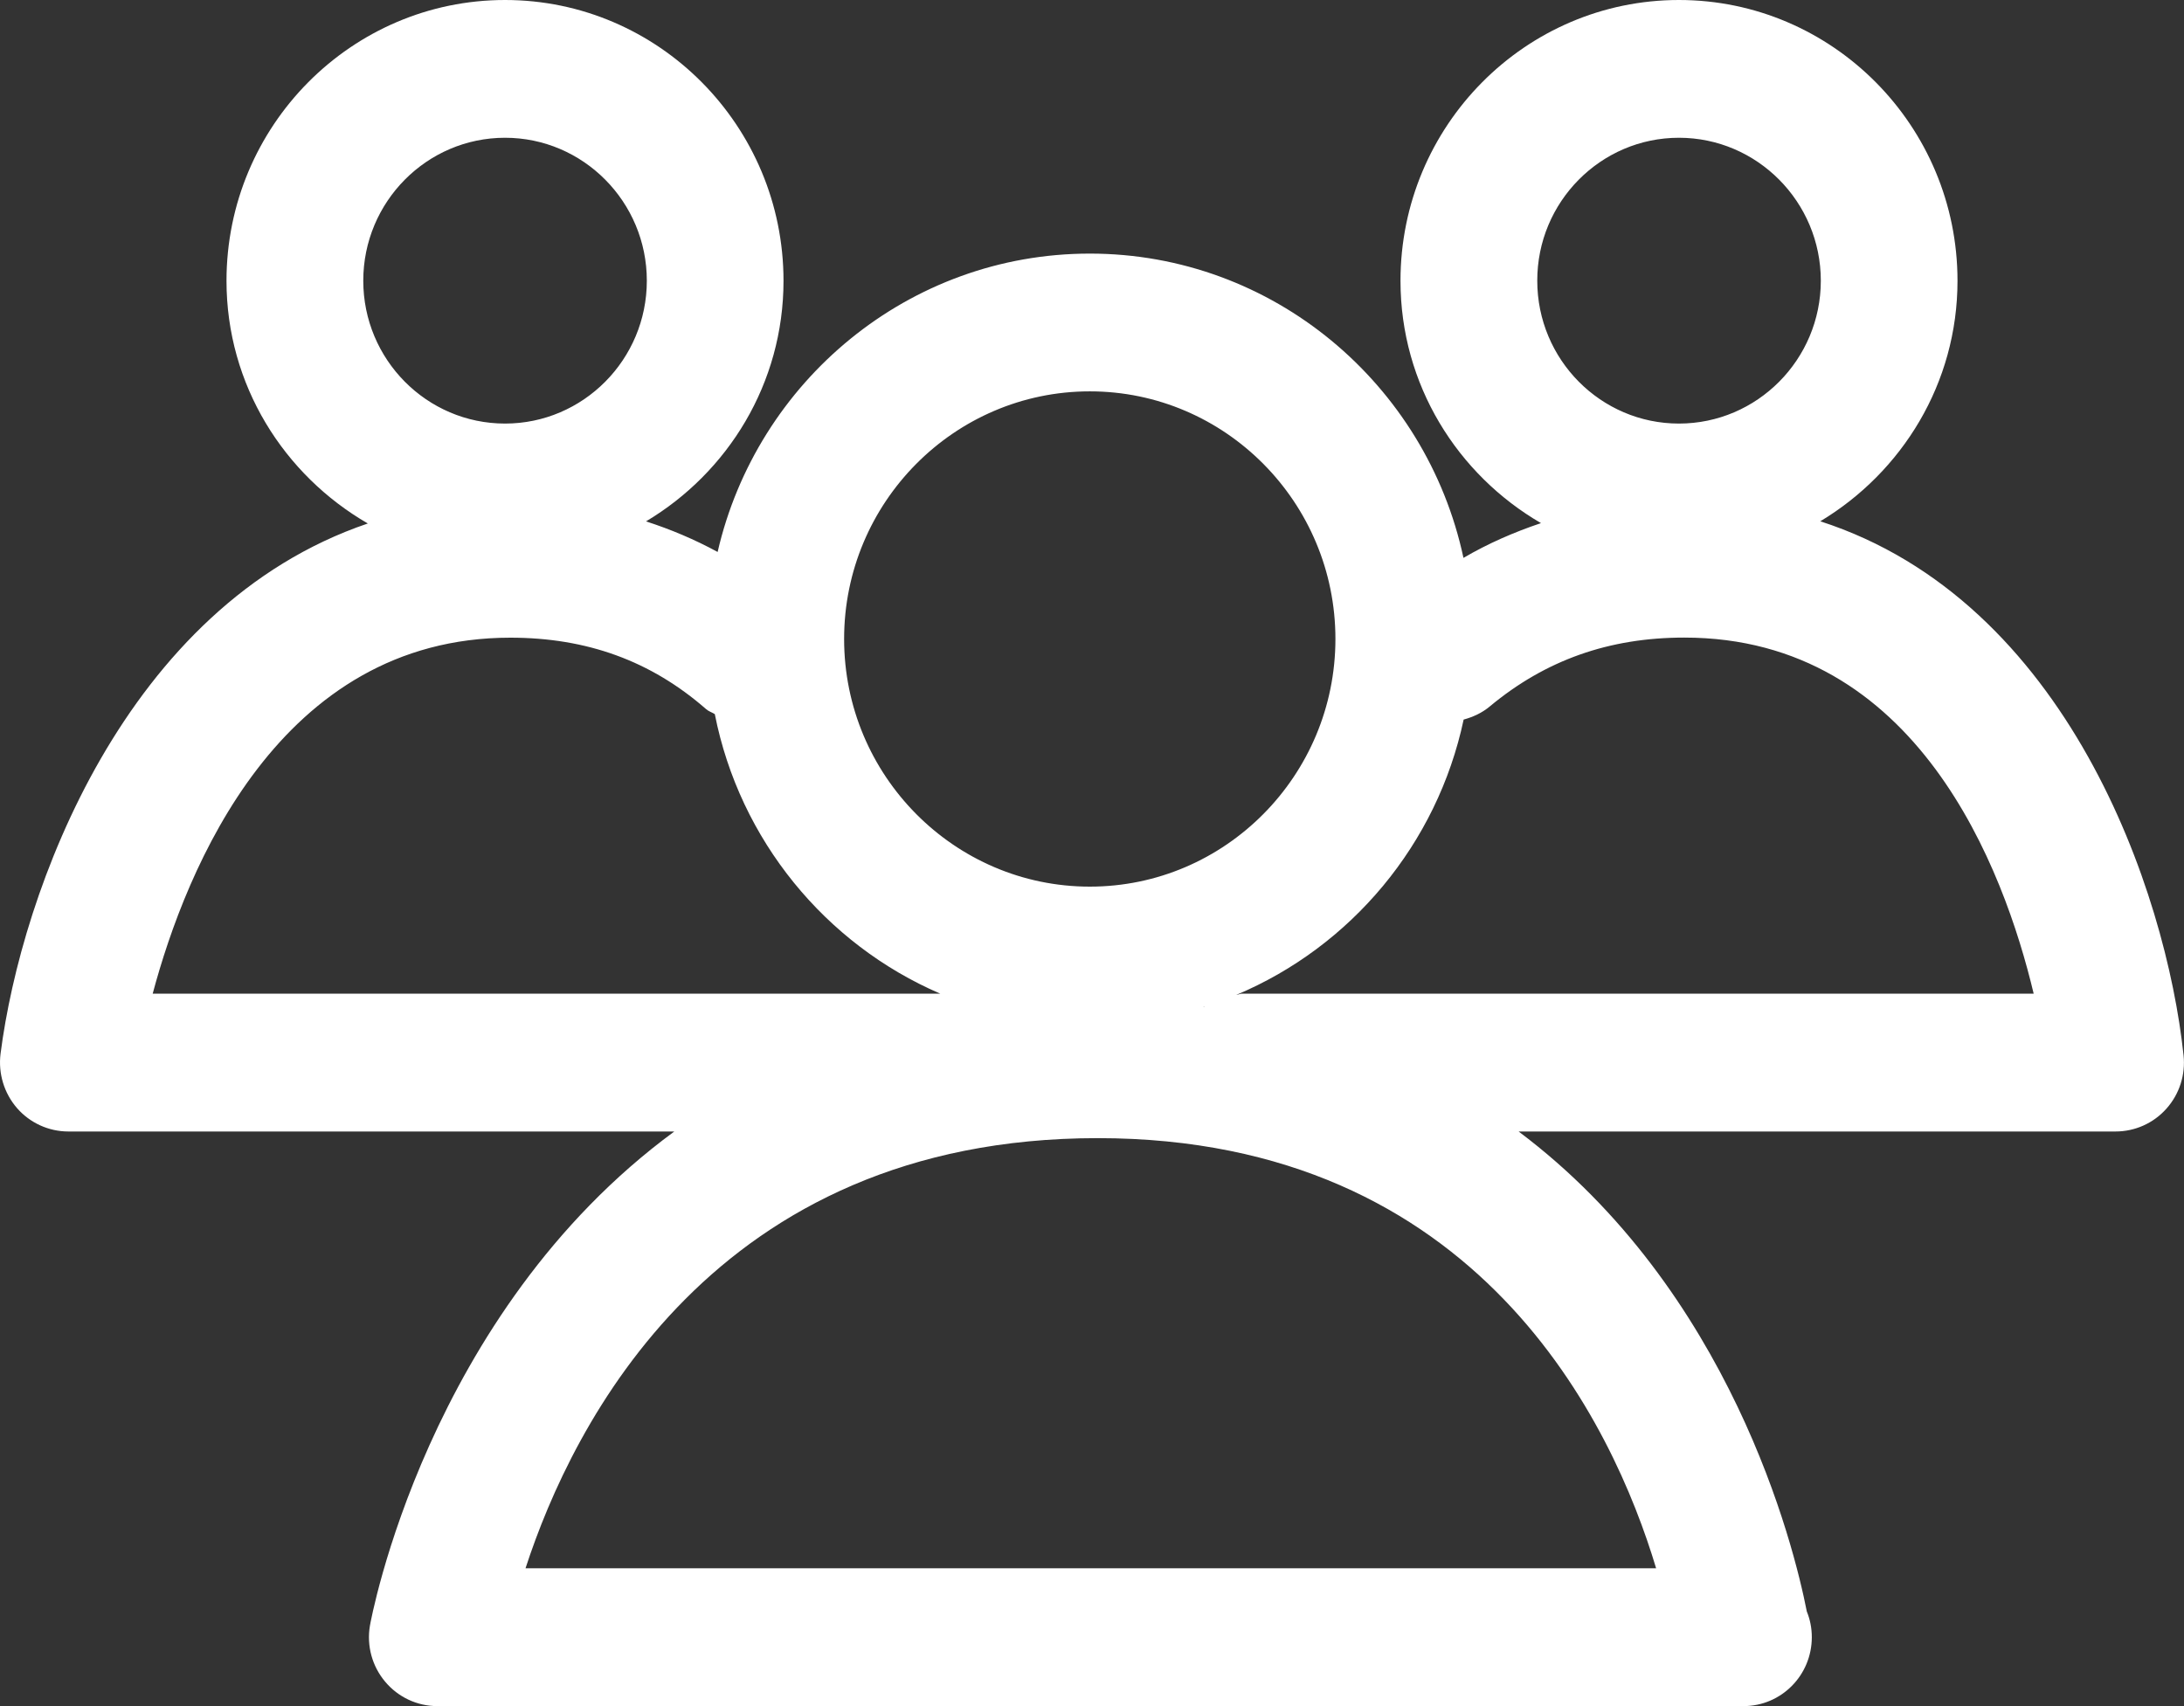 <svg width="24" height="18.75" viewBox="0 0 24 18.75" fill="none" xmlns="http://www.w3.org/2000/svg" xmlns:xlink="http://www.w3.org/1999/xlink">
	<rect x="0" y="0" width="24" height="18.75" fill="#333333" stroke="none"/>
	<desc>
			Created with Pixso.
	</desc>
	<defs/>
	<path id="Vector" d="M20.003 5.729C20.901 5.19 21.511 4.213 21.511 3.086C21.511 1.384 20.138 0 18.45 0C16.762 0 15.39 1.384 15.39 3.086C15.39 4.227 16.016 5.216 16.934 5.749C16.639 5.848 16.354 5.972 16.082 6.131C15.674 4.222 13.989 2.787 11.976 2.787C9.986 2.787 8.318 4.19 7.886 6.066C7.634 5.929 7.372 5.818 7.099 5.73C7.999 5.193 8.61 4.214 8.61 3.086C8.61 1.384 7.237 0 5.55 0C3.862 0 2.489 1.384 2.489 3.086C2.489 4.231 3.121 5.221 4.042 5.753C1.371 6.66 0.235 9.793 0.006 11.581C-0.021 11.797 0.045 12.014 0.187 12.178C0.329 12.341 0.535 12.435 0.751 12.435L7.41 12.435C4.686 14.435 4.073 17.819 4.065 17.867C4.028 18.087 4.089 18.311 4.232 18.481C4.375 18.652 4.584 18.75 4.806 18.75L19.145 18.75C19.149 18.749 19.154 18.749 19.159 18.75C19.574 18.75 19.91 18.412 19.91 17.992C19.91 17.893 19.891 17.798 19.855 17.71C19.713 16.983 19.018 14.182 16.688 12.435L23.248 12.435C23.461 12.435 23.665 12.344 23.807 12.184C23.95 12.024 24.018 11.811 23.995 11.597C23.803 9.788 22.715 6.604 20.003 5.729ZM18.45 1.514C19.309 1.514 20.009 2.219 20.009 3.085C20.009 3.951 19.309 4.655 18.45 4.655C17.591 4.655 16.893 3.951 16.893 3.085C16.892 2.219 17.591 1.514 18.45 1.514ZM11.976 4.301C13.464 4.301 14.675 5.521 14.675 7.022C14.675 8.523 13.464 9.744 11.976 9.744C10.488 9.744 9.276 8.523 9.276 7.022C9.276 5.521 10.488 4.301 11.976 4.301ZM5.55 1.514C6.409 1.514 7.108 2.219 7.108 3.085C7.108 3.951 6.409 4.655 5.55 4.655C4.69 4.655 3.992 3.951 3.992 3.085C3.992 2.219 4.69 1.514 5.55 1.514ZM5.608 7.008C6.45 7.008 7.154 7.264 7.759 7.793C7.787 7.818 7.823 7.828 7.855 7.848C8.128 9.233 9.073 10.378 10.332 10.92L1.678 10.92C2.045 9.548 3.069 7.008 5.608 7.008ZM18.199 17.235L5.775 17.235C6.291 15.651 7.845 12.508 12.063 12.508C16.259 12.508 17.727 15.662 18.199 17.235ZM13.224 11.067C13.229 11.066 13.233 11.064 13.237 11.062C13.234 11.065 13.231 11.067 13.229 11.068C13.227 11.068 13.226 11.068 13.224 11.067ZM13.651 10.92C13.628 10.92 13.609 10.931 13.585 10.934C14.844 10.405 15.793 9.279 16.084 7.908C16.186 7.88 16.285 7.836 16.372 7.763C16.984 7.254 17.683 7.007 18.509 7.007C21.072 7.007 22.022 9.553 22.348 10.92L13.651 10.92Z" fill="#FFFFFF" fill-opacity="1" fill-rule="nonzero"/>
</svg>
